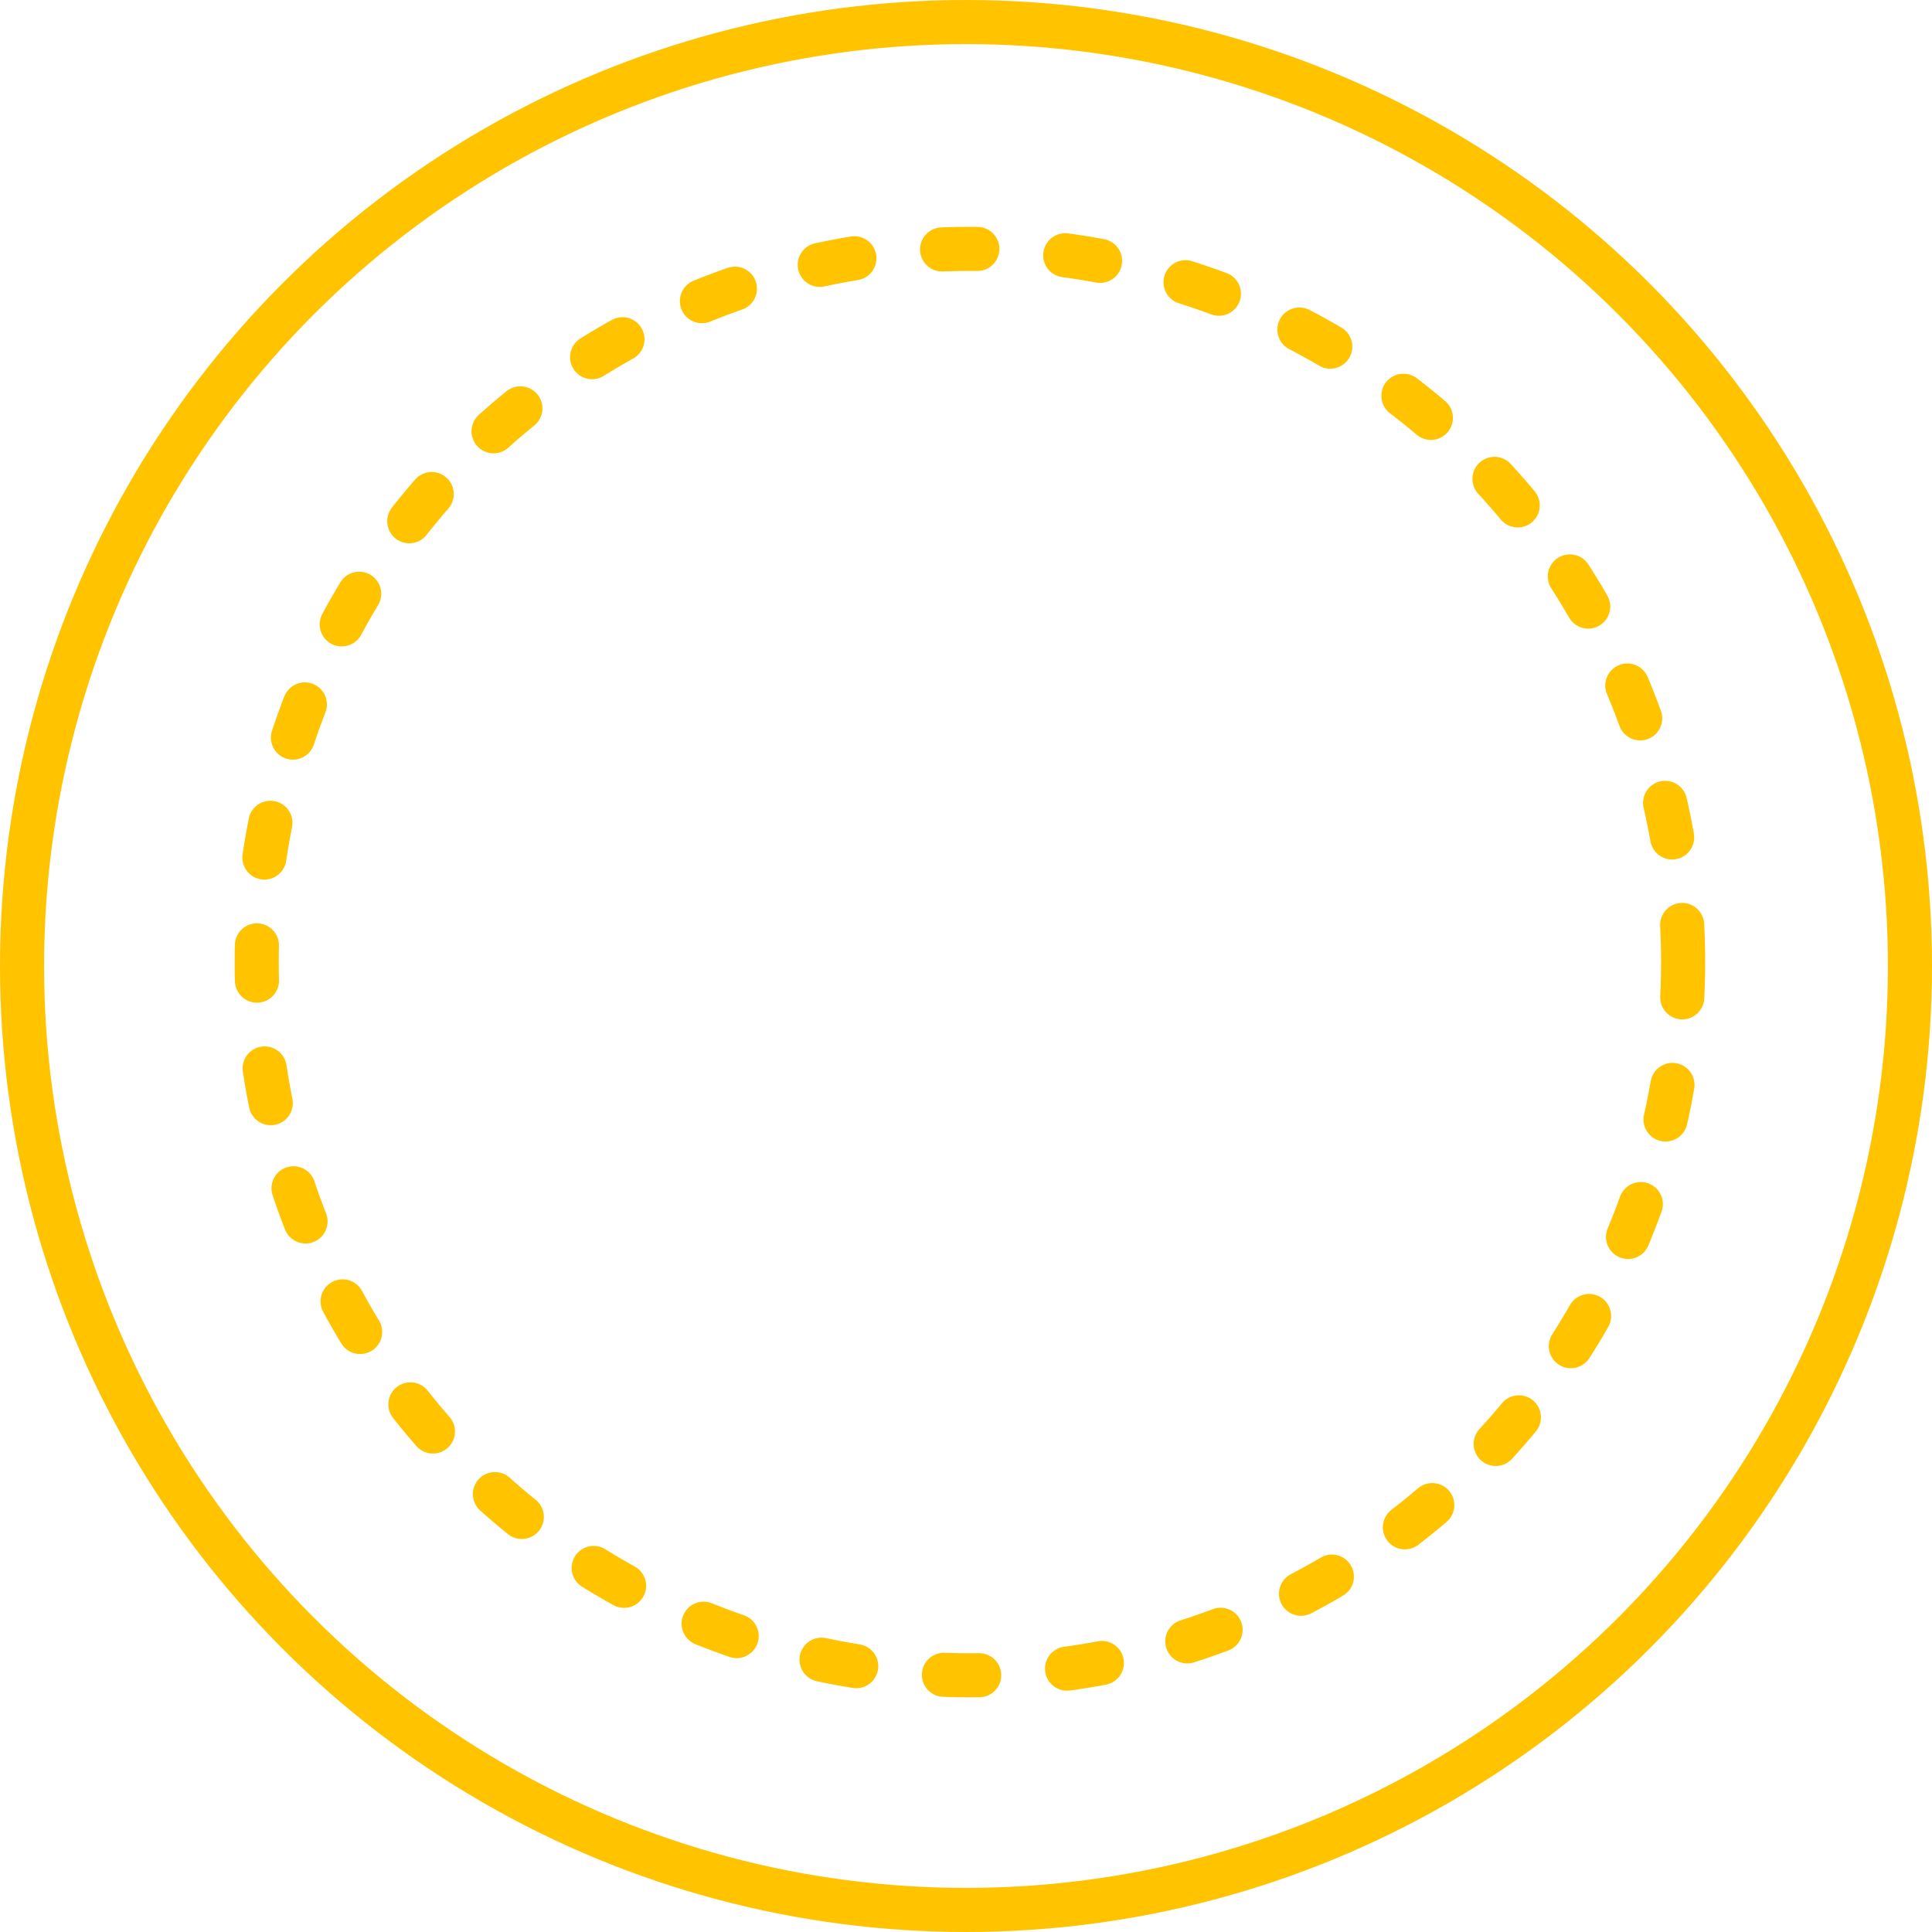 <svg xmlns="http://www.w3.org/2000/svg" width="109.552" height="109.552" viewBox="0 0 109.552 109.552">
  <g id="Group_3518" data-name="Group 3518" transform="translate(-1240.224 -206.224)">
    <g id="Group_1876" data-name="Group 1876" transform="translate(271.155 56.283)">
      <g id="Ellipse_1" data-name="Ellipse 1" transform="translate(982.375 162.803)" fill="none" stroke="#ffc300" stroke-linecap="round" stroke-width="2.5" stroke-dasharray="2 5">
        <circle cx="41.692" cy="41.692" r="41.692" stroke="none"/>
        <circle cx="41.692" cy="41.692" r="40.442" fill="none"/>
      </g>
      <g id="Ellipse_2" data-name="Ellipse 2" transform="translate(969.069 149.941)" fill="none" stroke="#ffc300" stroke-width="2.5">
        <circle cx="54.776" cy="54.776" r="54.776" stroke="none"/>
        <circle cx="54.776" cy="54.776" r="53.526" fill="none"/>
      </g>
    </g>
  </g>
</svg>

